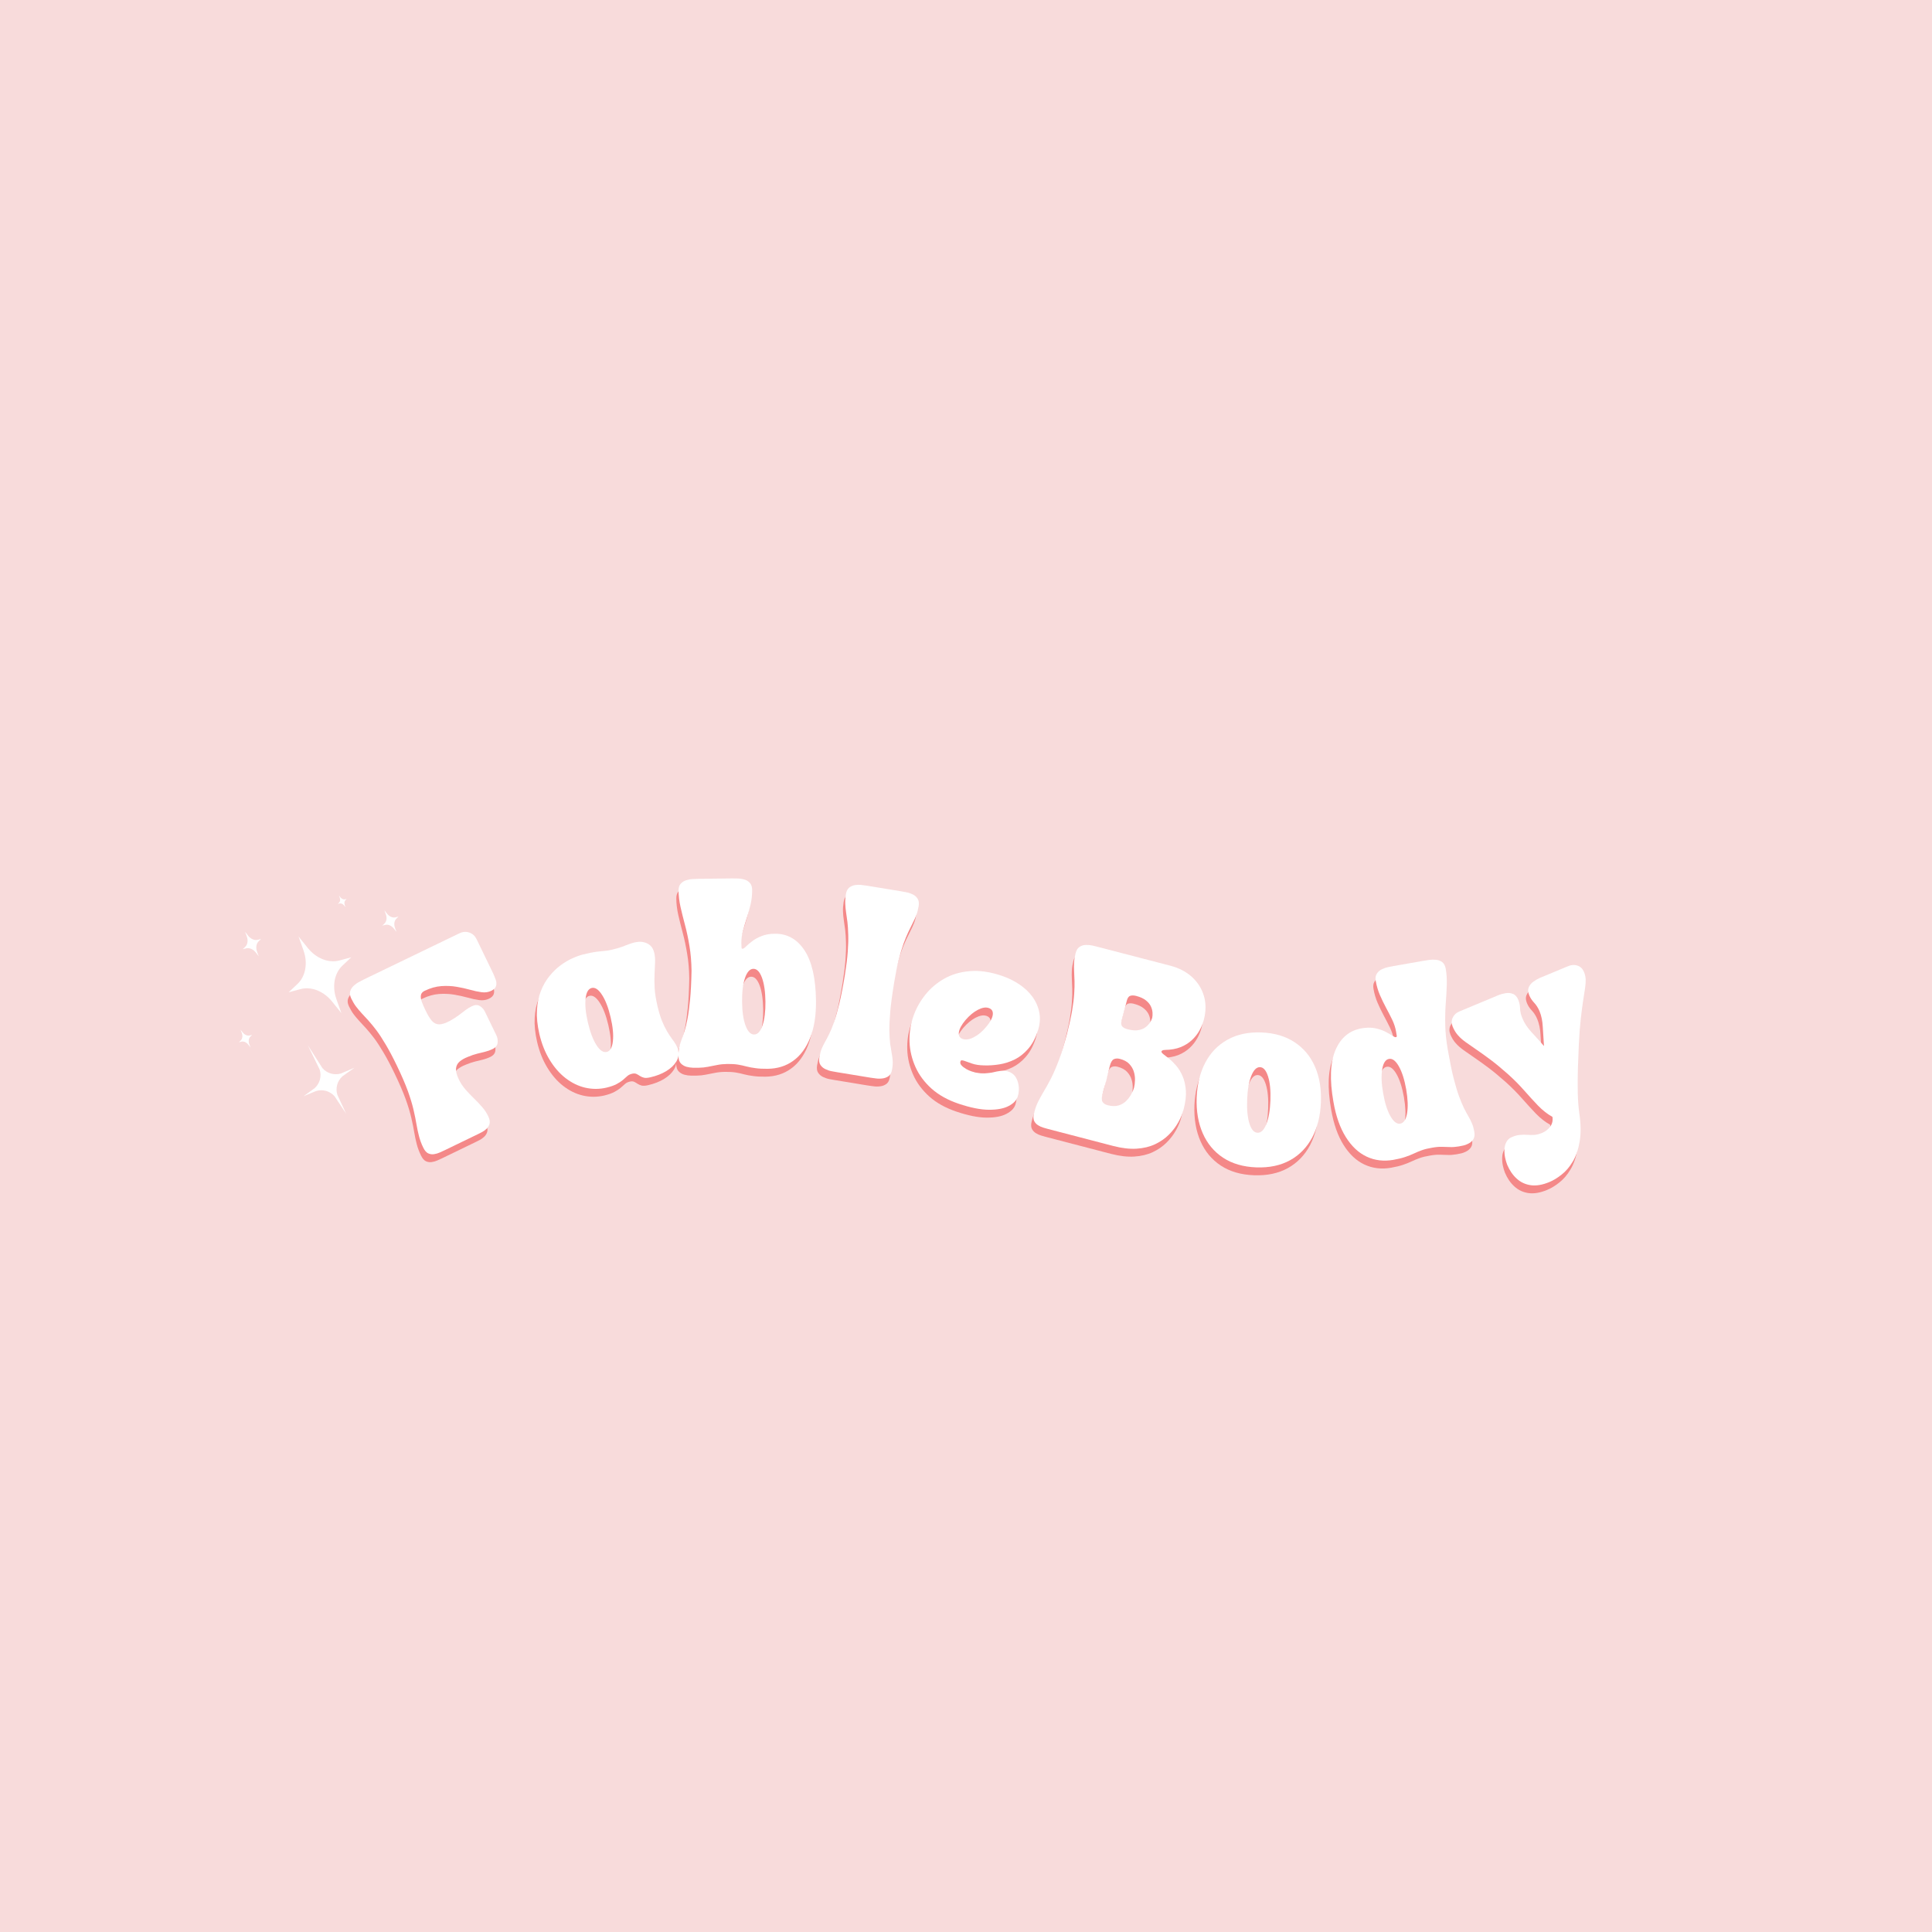 <?xml version="1.0" standalone="no"?>
<!DOCTYPE svg PUBLIC "-//W3C//DTD SVG 1.1//EN" "http://www.w3.org/Graphics/SVG/1.1/DTD/svg11.dtd">
<svg xmlns="http://www.w3.org/2000/svg" xmlns:xlink="http://www.w3.org/1999/xlink" width="375" zoomAndPan="magnify" viewBox="0 0 375 375" height="375" preserveAspectRatio="xMidYMid meet" version="1.2"><defs><clipPath id="e46106bc96"><path d="M 56 181 L 69 181 L 69 197 L 56 197 Z M 56 181 "/></clipPath><clipPath id="1f10f286ad"><path d="M 37.5 186.492 L 71.539 167.461 L 91.305 202.809 L 57.266 221.844 Z M 37.5 186.492 "/></clipPath><clipPath id="2b95b0dc33"><path d="M 37.5 186.492 L 71.539 167.461 L 91.305 202.809 L 57.266 221.844 Z M 37.5 186.492 "/></clipPath><clipPath id="20ac07088a"><path d="M 74 188 L 84 188 L 84 198 L 74 198 Z M 74 188 "/></clipPath><clipPath id="d68540ffd7"><path d="M 37.5 186.492 L 71.539 167.461 L 91.305 202.809 L 57.266 221.844 Z M 37.5 186.492 "/></clipPath><clipPath id="89ee8e8518"><path d="M 37.5 186.492 L 71.539 167.461 L 91.305 202.809 L 57.266 221.844 Z M 37.5 186.492 "/></clipPath><clipPath id="1ce1809d65"><path d="M 58 202 L 69 202 L 69 217 L 58 217 Z M 58 202 "/></clipPath><clipPath id="03e59281ef"><path d="M 37.5 186.492 L 71.539 167.461 L 91.305 202.809 L 57.266 221.844 Z M 37.5 186.492 "/></clipPath><clipPath id="cb4ad16a09"><path d="M 37.5 186.492 L 71.539 167.461 L 91.305 202.809 L 57.266 221.844 Z M 37.5 186.492 "/></clipPath><clipPath id="ce3e17d7eb"><path d="M 74 176 L 78 176 L 78 181 L 74 181 Z M 74 176 "/></clipPath><clipPath id="e50d1d9850"><path d="M 37.5 186.492 L 71.539 167.461 L 91.305 202.809 L 57.266 221.844 Z M 37.5 186.492 "/></clipPath><clipPath id="ee1b8e8f15"><path d="M 37.5 186.492 L 71.539 167.461 L 91.305 202.809 L 57.266 221.844 Z M 37.5 186.492 "/></clipPath><clipPath id="f5c76cb1ae"><path d="M 46 199 L 49 199 L 49 204 L 46 204 Z M 46 199 "/></clipPath><clipPath id="08c2d211ee"><path d="M 37.5 186.492 L 71.539 167.461 L 91.305 202.809 L 57.266 221.844 Z M 37.5 186.492 "/></clipPath><clipPath id="6f4c377bfe"><path d="M 37.5 186.492 L 71.539 167.461 L 91.305 202.809 L 57.266 221.844 Z M 37.5 186.492 "/></clipPath><clipPath id="18c926fb8c"><path d="M 47 180 L 51 180 L 51 186 L 47 186 Z M 47 180 "/></clipPath><clipPath id="ee44557bed"><path d="M 37.5 186.492 L 71.539 167.461 L 91.305 202.809 L 57.266 221.844 Z M 37.5 186.492 "/></clipPath><clipPath id="a606a838da"><path d="M 37.5 186.492 L 71.539 167.461 L 91.305 202.809 L 57.266 221.844 Z M 37.5 186.492 "/></clipPath><clipPath id="8f0ee32d49"><path d="M 65 173 L 68 173 L 68 177 L 65 177 Z M 65 173 "/></clipPath><clipPath id="4eb2e1f85c"><path d="M 37.5 186.492 L 71.539 167.461 L 91.305 202.809 L 57.266 221.844 Z M 37.5 186.492 "/></clipPath><clipPath id="cac3071bb1"><path d="M 37.5 186.492 L 71.539 167.461 L 91.305 202.809 L 57.266 221.844 Z M 37.5 186.492 "/></clipPath></defs><g id="259d9d9c84"><rect x="0" width="375" y="0" height="375" style="fill:#ffffff;fill-opacity:1;stroke:none;"/><rect x="0" width="375" y="0" height="375" style="fill:#f8dbdb;fill-opacity:1;stroke:none;"/><g clip-rule="nonzero" clip-path="url(#e46106bc96)"><g clip-rule="nonzero" clip-path="url(#1f10f286ad)"><g clip-rule="nonzero" clip-path="url(#2b95b0dc33)"><path style=" stroke:none;fill-rule:nonzero;fill:#ffffff;fill-opacity:1;" d="M 68.18 185.809 L 66.453 187.441 C 64.879 188.934 64.426 191.488 65.301 193.949 L 66.258 196.637 L 64.469 194.414 C 62.832 192.379 60.418 191.426 58.32 191.988 L 56.027 192.605 L 57.754 190.973 C 59.328 189.48 59.781 186.926 58.906 184.465 L 57.949 181.777 L 59.738 184 C 61.375 186.035 63.789 186.988 65.887 186.426 Z M 68.18 185.809 "/></g></g></g><g clip-rule="nonzero" clip-path="url(#20ac07088a)"><g clip-rule="nonzero" clip-path="url(#d68540ffd7)"><g clip-rule="nonzero" clip-path="url(#89ee8e8518)"><path style=" stroke:none;fill-rule:nonzero;fill:#ffffff;fill-opacity:1;" d="M 83.762 190.664 L 82.406 191.836 C 81.172 192.906 80.688 194.609 81.184 196.168 L 81.723 197.875 L 80.551 196.523 C 79.477 195.285 77.773 194.805 76.215 195.297 L 74.508 195.836 L 75.859 194.664 C 77.098 193.594 77.578 191.891 77.086 190.328 L 76.547 188.625 L 77.719 189.977 C 78.789 191.211 80.492 191.695 82.055 191.203 Z M 83.762 190.664 "/></g></g></g><g clip-rule="nonzero" clip-path="url(#1ce1809d65)"><g clip-rule="nonzero" clip-path="url(#03e59281ef)"><g clip-rule="nonzero" clip-path="url(#cb4ad16a09)"><path style=" stroke:none;fill-rule:nonzero;fill:#ffffff;fill-opacity:1;" d="M 68.816 207.238 L 66.504 208.879 C 65.473 209.773 65.07 211.199 65.48 212.504 L 67.184 216.168 L 64.953 212.801 C 64.055 211.766 62.629 211.363 61.328 211.777 L 58.914 212.777 L 61.031 211.246 C 62.062 210.352 62.469 208.926 62.055 207.621 L 59.746 202.871 L 62.586 207.324 C 63.48 208.359 64.906 208.762 66.211 208.352 Z M 68.816 207.238 "/></g></g></g><g clip-rule="nonzero" clip-path="url(#ce3e17d7eb)"><g clip-rule="nonzero" clip-path="url(#e50d1d9850)"><g clip-rule="nonzero" clip-path="url(#ee1b8e8f15)"><path style=" stroke:none;fill-rule:nonzero;fill:#ffffff;fill-opacity:1;" d="M 77.348 177.91 L 76.91 178.344 C 76.512 178.742 76.422 179.445 76.68 180.141 L 76.961 180.898 L 76.465 180.262 C 76.012 179.676 75.359 179.383 74.812 179.516 L 74.215 179.66 L 74.652 179.227 C 75.051 178.832 75.145 178.125 74.883 177.434 L 74.602 176.676 L 75.098 177.312 C 75.555 177.895 76.203 178.188 76.75 178.055 Z M 77.348 177.91 "/></g></g></g><g clip-rule="nonzero" clip-path="url(#f5c76cb1ae)"><g clip-rule="nonzero" clip-path="url(#08c2d211ee)"><g clip-rule="nonzero" clip-path="url(#6f4c377bfe)"><path style=" stroke:none;fill-rule:nonzero;fill:#ffffff;fill-opacity:1;" d="M 48.941 200.867 L 48.582 201.223 C 48.258 201.547 48.184 202.125 48.395 202.695 L 48.625 203.312 L 48.219 202.793 C 47.848 202.312 47.316 202.074 46.867 202.184 L 46.375 202.301 L 46.734 201.945 C 47.062 201.621 47.137 201.043 46.922 200.477 L 46.691 199.855 L 47.098 200.379 C 47.473 200.855 48.004 201.094 48.453 200.988 Z M 48.941 200.867 "/></g></g></g><g clip-rule="nonzero" clip-path="url(#18c926fb8c)"><g clip-rule="nonzero" clip-path="url(#ee44557bed)"><g clip-rule="nonzero" clip-path="url(#a606a838da)"><path style=" stroke:none;fill-rule:nonzero;fill:#ffffff;fill-opacity:1;" d="M 50.664 182.258 L 50.172 182.746 C 49.723 183.195 49.621 183.992 49.91 184.773 L 50.23 185.629 L 49.672 184.906 C 49.156 184.25 48.426 183.922 47.809 184.07 L 47.133 184.234 L 47.625 183.746 C 48.078 183.297 48.18 182.5 47.887 181.719 L 47.566 180.863 L 48.129 181.582 C 48.641 182.242 49.375 182.57 49.992 182.422 Z M 50.664 182.258 "/></g></g></g><g clip-rule="nonzero" clip-path="url(#8f0ee32d49)"><g clip-rule="nonzero" clip-path="url(#4eb2e1f85c)"><g clip-rule="nonzero" clip-path="url(#cac3071bb1)"><path style=" stroke:none;fill-rule:nonzero;fill:#ffffff;fill-opacity:1;" d="M 67.293 174.48 L 67.055 174.719 C 66.836 174.938 66.785 175.324 66.926 175.707 L 67.082 176.121 L 66.809 175.77 C 66.559 175.449 66.203 175.289 65.902 175.363 L 65.574 175.441 L 65.816 175.203 C 66.035 174.988 66.086 174.602 65.941 174.219 L 65.785 173.805 L 66.059 174.152 C 66.309 174.473 66.664 174.633 66.965 174.562 Z M 67.293 174.48 "/></g></g></g><g style="fill:#f48888;fill-opacity:1;"><g transform="translate(82.227, 226.542)"><path style="stroke:none" d="M -5.641 -18.188 C -6.41 -19.781 -7.125 -21.129 -7.781 -22.234 C -8.438 -23.348 -9.039 -24.273 -9.594 -25.016 C -10.156 -25.754 -10.672 -26.383 -11.141 -26.906 C -11.617 -27.438 -12.055 -27.91 -12.453 -28.328 C -12.848 -28.754 -13.211 -29.188 -13.547 -29.625 C -13.879 -30.062 -14.191 -30.582 -14.484 -31.188 C -14.742 -31.727 -14.812 -32.207 -14.688 -32.625 C -14.562 -33.039 -14.328 -33.398 -13.984 -33.703 C -13.648 -34.004 -13.297 -34.25 -12.922 -34.438 C -12.547 -34.633 -12.238 -34.797 -12 -34.922 L 6.5 -43.859 C 7.164 -44.172 7.812 -44.219 8.438 -44 C 9.062 -43.789 9.535 -43.348 9.859 -42.672 L 13.031 -36.125 C 13.219 -35.719 13.391 -35.297 13.547 -34.859 C 13.703 -34.422 13.727 -34.016 13.625 -33.641 C 13.52 -33.266 13.203 -32.945 12.672 -32.688 C 12.129 -32.426 11.508 -32.336 10.812 -32.422 C 10.113 -32.516 9.359 -32.676 8.547 -32.906 C 7.734 -33.133 6.859 -33.328 5.922 -33.484 C 4.992 -33.641 4.016 -33.68 2.984 -33.609 C 1.953 -33.535 0.879 -33.234 -0.234 -32.703 C -0.672 -32.492 -0.914 -32.207 -0.969 -31.844 C -1.031 -31.488 -0.973 -31.062 -0.797 -30.562 C -0.617 -30.07 -0.375 -29.508 -0.062 -28.875 C 0.332 -28.039 0.727 -27.383 1.125 -26.906 C 1.531 -26.438 2.008 -26.195 2.562 -26.188 C 3.113 -26.176 3.832 -26.41 4.719 -26.891 C 5.375 -27.266 5.926 -27.617 6.375 -27.953 C 6.832 -28.297 7.25 -28.613 7.625 -28.906 C 8.008 -29.207 8.441 -29.473 8.922 -29.703 C 9.523 -29.992 10.047 -30.004 10.484 -29.734 C 10.922 -29.461 11.242 -29.102 11.453 -28.656 L 13.688 -24.047 C 13.895 -23.617 13.973 -23.141 13.922 -22.609 C 13.867 -22.086 13.539 -21.68 12.938 -21.391 C 12.457 -21.16 11.984 -20.988 11.516 -20.875 C 11.047 -20.758 10.535 -20.633 9.984 -20.5 C 9.43 -20.363 8.805 -20.148 8.109 -19.859 C 7.453 -19.598 6.922 -19.289 6.516 -18.938 C 6.117 -18.582 5.895 -18.133 5.844 -17.594 C 5.801 -17.051 5.977 -16.363 6.375 -15.531 C 6.727 -14.801 7.16 -14.141 7.672 -13.547 C 8.191 -12.961 8.727 -12.398 9.281 -11.859 C 9.844 -11.316 10.375 -10.758 10.875 -10.188 C 11.375 -9.625 11.781 -9.016 12.094 -8.359 C 12.363 -7.797 12.453 -7.316 12.359 -6.922 C 12.266 -6.535 12.07 -6.203 11.781 -5.922 C 11.5 -5.648 11.188 -5.426 10.844 -5.25 C 10.508 -5.082 10.219 -4.938 9.969 -4.812 L 3.578 -1.719 C 3.328 -1.602 3.031 -1.469 2.688 -1.312 C 2.344 -1.156 1.969 -1.047 1.562 -0.984 C 1.164 -0.93 0.785 -0.988 0.422 -1.156 C 0.066 -1.332 -0.242 -1.703 -0.516 -2.266 C -0.891 -3.035 -1.164 -3.781 -1.344 -4.5 C -1.531 -5.219 -1.691 -5.977 -1.828 -6.781 C -1.961 -7.594 -2.148 -8.52 -2.391 -9.562 C -2.629 -10.613 -3 -11.836 -3.5 -13.234 C -4.008 -14.629 -4.723 -16.281 -5.641 -18.188 Z M -5.641 -18.188 "/></g></g><g style="fill:#f48888;fill-opacity:1;"><g transform="translate(106.534, 214.771)"><path style="stroke:none" d="M -2.281 -12.531 C -2.676 -14.25 -2.832 -15.805 -2.75 -17.203 C -2.676 -18.598 -2.414 -19.844 -1.969 -20.938 C -1.531 -22.039 -0.977 -22.992 -0.312 -23.797 C 0.344 -24.609 1.055 -25.301 1.828 -25.875 C 2.609 -26.445 3.375 -26.898 4.125 -27.234 C 4.883 -27.578 5.562 -27.82 6.156 -27.969 C 7.227 -28.238 8.086 -28.414 8.734 -28.5 C 9.391 -28.582 9.938 -28.641 10.375 -28.672 C 10.812 -28.703 11.238 -28.77 11.656 -28.875 C 12.52 -29.07 13.207 -29.266 13.719 -29.453 C 14.227 -29.648 14.664 -29.816 15.031 -29.953 C 15.406 -30.098 15.785 -30.219 16.172 -30.312 C 16.43 -30.375 16.742 -30.414 17.109 -30.438 C 17.484 -30.457 17.863 -30.406 18.25 -30.281 C 18.645 -30.164 19 -29.957 19.312 -29.656 C 19.633 -29.352 19.867 -28.898 20.016 -28.297 C 20.148 -27.723 20.203 -27.098 20.172 -26.422 C 20.148 -25.754 20.117 -25.016 20.078 -24.203 C 20.035 -23.391 20.039 -22.469 20.094 -21.438 C 20.156 -20.406 20.344 -19.227 20.656 -17.906 C 20.926 -16.77 21.219 -15.816 21.531 -15.047 C 21.852 -14.273 22.176 -13.613 22.5 -13.062 C 22.82 -12.52 23.129 -12.051 23.422 -11.656 C 23.723 -11.27 23.977 -10.895 24.188 -10.531 C 24.406 -10.164 24.566 -9.758 24.672 -9.312 C 24.836 -8.582 24.707 -7.867 24.281 -7.172 C 23.852 -6.473 23.203 -5.859 22.328 -5.328 C 21.461 -4.805 20.441 -4.41 19.266 -4.141 C 18.742 -4.016 18.328 -3.988 18.016 -4.062 C 17.711 -4.145 17.445 -4.258 17.219 -4.406 C 17 -4.562 16.773 -4.691 16.547 -4.797 C 16.316 -4.898 16.035 -4.91 15.703 -4.828 C 15.336 -4.742 15.031 -4.594 14.781 -4.375 C 14.539 -4.156 14.266 -3.91 13.953 -3.641 C 13.648 -3.379 13.25 -3.113 12.75 -2.844 C 12.25 -2.57 11.57 -2.332 10.719 -2.125 C 9.344 -1.812 7.973 -1.812 6.609 -2.125 C 5.254 -2.445 3.984 -3.066 2.797 -3.984 C 1.617 -4.898 0.594 -6.078 -0.281 -7.516 C -1.164 -8.953 -1.832 -10.625 -2.281 -12.531 Z M 7.891 -21.484 C 7.223 -21.328 6.82 -20.633 6.688 -19.406 C 6.551 -18.176 6.703 -16.625 7.141 -14.75 C 7.578 -12.895 8.129 -11.441 8.797 -10.391 C 9.461 -9.348 10.129 -8.906 10.797 -9.062 C 11.453 -9.207 11.848 -9.898 11.984 -11.141 C 12.129 -12.379 11.984 -13.926 11.547 -15.781 C 11.109 -17.656 10.551 -19.109 9.875 -20.141 C 9.207 -21.18 8.547 -21.629 7.891 -21.484 Z M 7.891 -21.484 "/></g></g><g style="fill:#f48888;fill-opacity:1;"><g transform="translate(131.037, 208.827)"><path style="stroke:none" d="M 0.219 -2.266 C 0.207 -2.941 0.254 -3.516 0.359 -3.984 C 0.461 -4.461 0.602 -4.941 0.781 -5.422 C 0.969 -5.91 1.164 -6.473 1.375 -7.109 C 1.582 -7.754 1.781 -8.57 1.969 -9.562 C 2.156 -10.551 2.32 -11.797 2.469 -13.297 C 2.613 -14.805 2.707 -16.66 2.75 -18.859 C 2.727 -20.609 2.594 -22.219 2.344 -23.688 C 2.102 -25.156 1.816 -26.508 1.484 -27.75 C 1.148 -29 0.859 -30.172 0.609 -31.266 C 0.367 -32.359 0.242 -33.406 0.234 -34.406 C 0.223 -35.008 0.363 -35.469 0.656 -35.781 C 0.957 -36.102 1.32 -36.328 1.75 -36.453 C 2.176 -36.586 2.602 -36.66 3.031 -36.672 C 3.457 -36.691 3.805 -36.707 4.078 -36.719 L 10.625 -36.797 C 10.895 -36.797 11.238 -36.789 11.656 -36.781 C 12.082 -36.781 12.516 -36.719 12.953 -36.594 C 13.391 -36.477 13.754 -36.266 14.047 -35.953 C 14.348 -35.641 14.504 -35.18 14.516 -34.578 C 14.523 -33.629 14.426 -32.695 14.219 -31.781 C 14.008 -30.863 13.758 -29.973 13.469 -29.109 C 13.188 -28.242 12.938 -27.398 12.719 -26.578 C 12.508 -25.766 12.41 -24.973 12.422 -24.203 C 12.43 -23.766 12.441 -23.477 12.453 -23.344 C 12.461 -23.207 12.535 -23.141 12.672 -23.141 C 12.805 -23.141 13.02 -23.285 13.312 -23.578 C 13.602 -23.867 13.992 -24.203 14.484 -24.578 C 14.973 -24.961 15.582 -25.301 16.312 -25.594 C 17.039 -25.895 17.895 -26.051 18.875 -26.062 C 21.301 -26.094 23.234 -25.02 24.672 -22.844 C 26.109 -20.676 26.852 -17.41 26.906 -13.047 C 26.938 -10.234 26.562 -7.844 25.781 -5.875 C 25.008 -3.914 23.914 -2.426 22.5 -1.406 C 21.094 -0.383 19.438 0.133 17.531 0.156 C 16.602 0.164 15.816 0.125 15.172 0.031 C 14.523 -0.051 13.938 -0.16 13.406 -0.297 C 12.883 -0.441 12.336 -0.562 11.766 -0.656 C 11.191 -0.75 10.504 -0.789 9.703 -0.781 C 8.973 -0.77 8.305 -0.703 7.703 -0.578 C 7.098 -0.461 6.508 -0.348 5.938 -0.234 C 5.375 -0.117 4.77 -0.055 4.125 -0.047 C 3.852 -0.047 3.504 -0.047 3.078 -0.047 C 2.648 -0.055 2.219 -0.117 1.781 -0.234 C 1.352 -0.359 0.988 -0.57 0.688 -0.875 C 0.383 -1.188 0.227 -1.648 0.219 -2.266 Z M 12.562 -12.828 C 12.582 -10.93 12.805 -9.398 13.234 -8.234 C 13.672 -7.066 14.227 -6.488 14.906 -6.5 C 15.594 -6.508 16.133 -7.102 16.531 -8.281 C 16.926 -9.457 17.113 -10.992 17.094 -12.891 C 17.07 -14.805 16.848 -16.348 16.422 -17.516 C 15.992 -18.68 15.438 -19.258 14.75 -19.25 C 14.07 -19.238 13.531 -18.645 13.125 -17.469 C 12.727 -16.289 12.539 -14.742 12.562 -12.828 Z M 12.562 -12.828 "/></g></g><g style="fill:#f48888;fill-opacity:1;"><g transform="translate(157.984, 208.989)"><path style="stroke:none" d="M 0.609 -2.188 C 0.723 -2.852 0.867 -3.41 1.047 -3.859 C 1.234 -4.316 1.453 -4.766 1.703 -5.203 C 1.961 -5.648 2.238 -6.176 2.531 -6.781 C 2.832 -7.383 3.145 -8.156 3.469 -9.094 C 3.801 -10.039 4.145 -11.25 4.5 -12.719 C 4.852 -14.188 5.207 -16.004 5.562 -18.172 C 5.844 -19.922 6.031 -21.438 6.125 -22.719 C 6.219 -24 6.25 -25.109 6.219 -26.047 C 6.195 -26.992 6.145 -27.812 6.062 -28.5 C 5.977 -29.188 5.891 -29.816 5.797 -30.391 C 5.711 -30.973 5.66 -31.535 5.641 -32.078 C 5.617 -32.629 5.66 -33.234 5.766 -33.891 C 5.859 -34.492 6.078 -34.926 6.422 -35.188 C 6.766 -35.457 7.16 -35.617 7.609 -35.672 C 8.055 -35.734 8.488 -35.734 8.906 -35.672 C 9.332 -35.617 9.68 -35.57 9.953 -35.531 L 16.422 -34.469 C 16.691 -34.426 17.035 -34.363 17.453 -34.281 C 17.879 -34.207 18.297 -34.07 18.703 -33.875 C 19.109 -33.688 19.43 -33.41 19.672 -33.047 C 19.91 -32.691 19.984 -32.211 19.891 -31.609 C 19.785 -30.953 19.633 -30.363 19.438 -29.844 C 19.238 -29.332 19.004 -28.816 18.734 -28.297 C 18.473 -27.785 18.191 -27.211 17.891 -26.578 C 17.586 -25.941 17.273 -25.18 16.953 -24.297 C 16.641 -23.422 16.32 -22.359 16 -21.109 C 15.688 -19.859 15.391 -18.359 15.109 -16.609 C 14.754 -14.441 14.508 -12.609 14.375 -11.109 C 14.25 -9.609 14.191 -8.352 14.203 -7.344 C 14.223 -6.344 14.273 -5.516 14.359 -4.859 C 14.453 -4.203 14.547 -3.617 14.641 -3.109 C 14.742 -2.609 14.812 -2.113 14.844 -1.625 C 14.883 -1.145 14.848 -0.57 14.734 0.094 C 14.641 0.695 14.422 1.129 14.078 1.391 C 13.734 1.648 13.336 1.805 12.891 1.859 C 12.441 1.922 12.004 1.922 11.578 1.859 C 11.16 1.805 10.816 1.758 10.547 1.719 L 4.078 0.656 C 3.805 0.613 3.457 0.551 3.031 0.469 C 2.613 0.395 2.203 0.258 1.797 0.062 C 1.391 -0.125 1.066 -0.395 0.828 -0.75 C 0.586 -1.102 0.516 -1.582 0.609 -2.188 Z M 0.609 -2.188 "/></g></g><g style="fill:#f48888;fill-opacity:1;"><g transform="translate(172.131, 210.823)"><path style="stroke:none" d="M 4.656 -11.859 C 5.164 -13.391 5.93 -14.805 6.953 -16.109 C 7.973 -17.41 9.211 -18.477 10.672 -19.312 C 12.141 -20.156 13.812 -20.648 15.688 -20.797 C 17.562 -20.953 19.613 -20.656 21.844 -19.906 C 23.094 -19.488 24.234 -18.93 25.266 -18.234 C 26.305 -17.547 27.164 -16.734 27.844 -15.797 C 28.52 -14.859 28.961 -13.828 29.172 -12.703 C 29.379 -11.578 29.27 -10.379 28.844 -9.109 C 28.375 -7.711 27.75 -6.57 26.969 -5.688 C 26.195 -4.801 25.336 -4.125 24.391 -3.656 C 23.441 -3.188 22.453 -2.867 21.422 -2.703 C 20.398 -2.535 19.398 -2.469 18.422 -2.5 C 17.492 -2.52 16.719 -2.641 16.094 -2.859 C 15.469 -3.086 14.969 -3.266 14.594 -3.391 C 14.383 -3.461 14.219 -3.492 14.094 -3.484 C 13.977 -3.484 13.898 -3.414 13.859 -3.281 C 13.766 -3.008 13.832 -2.75 14.062 -2.5 C 14.289 -2.25 14.586 -2.02 14.953 -1.812 C 15.328 -1.602 15.672 -1.445 15.984 -1.344 C 16.848 -1.051 17.613 -0.91 18.281 -0.922 C 18.957 -0.941 19.566 -1.016 20.109 -1.141 C 20.648 -1.273 21.164 -1.375 21.656 -1.438 C 22.156 -1.508 22.648 -1.469 23.141 -1.312 C 23.691 -1.125 24.117 -0.832 24.422 -0.438 C 24.723 -0.039 24.93 0.406 25.047 0.906 C 25.172 1.406 25.219 1.891 25.188 2.359 C 25.156 2.828 25.078 3.238 24.953 3.594 C 24.711 4.312 24.125 4.91 23.188 5.391 C 22.258 5.879 20.984 6.117 19.359 6.109 C 17.742 6.098 15.789 5.707 13.5 4.938 C 11.375 4.219 9.617 3.238 8.234 2 C 6.859 0.758 5.82 -0.633 5.125 -2.188 C 4.426 -3.75 4.039 -5.363 3.969 -7.031 C 3.906 -8.707 4.133 -10.316 4.656 -11.859 Z M 14.828 -11.297 C 14.078 -10.398 13.648 -9.613 13.547 -8.938 C 13.453 -8.27 13.703 -7.832 14.297 -7.625 C 14.91 -7.426 15.629 -7.539 16.453 -7.969 C 17.285 -8.395 18.078 -9.055 18.828 -9.953 C 19.598 -10.859 20.031 -11.645 20.125 -12.312 C 20.219 -12.988 19.957 -13.43 19.344 -13.641 C 18.758 -13.836 18.051 -13.719 17.219 -13.281 C 16.395 -12.852 15.598 -12.191 14.828 -11.297 Z M 14.828 -11.297 "/></g></g><g style="fill:#ffffff;fill-opacity:1;"><g transform="translate(82.667, 225.012)"><path style="stroke:none" d="M -5.641 -18.188 C -6.41 -19.781 -7.125 -21.129 -7.781 -22.234 C -8.438 -23.348 -9.039 -24.273 -9.594 -25.016 C -10.156 -25.754 -10.672 -26.383 -11.141 -26.906 C -11.617 -27.438 -12.055 -27.91 -12.453 -28.328 C -12.848 -28.754 -13.211 -29.188 -13.547 -29.625 C -13.879 -30.062 -14.191 -30.582 -14.484 -31.188 C -14.742 -31.727 -14.812 -32.207 -14.688 -32.625 C -14.562 -33.039 -14.328 -33.398 -13.984 -33.703 C -13.648 -34.004 -13.297 -34.25 -12.922 -34.438 C -12.547 -34.633 -12.238 -34.797 -12 -34.922 L 6.5 -43.859 C 7.164 -44.172 7.812 -44.219 8.438 -44 C 9.062 -43.789 9.535 -43.348 9.859 -42.672 L 13.031 -36.125 C 13.219 -35.719 13.391 -35.297 13.547 -34.859 C 13.703 -34.422 13.727 -34.016 13.625 -33.641 C 13.52 -33.266 13.203 -32.945 12.672 -32.688 C 12.129 -32.426 11.508 -32.336 10.812 -32.422 C 10.113 -32.516 9.359 -32.676 8.547 -32.906 C 7.734 -33.133 6.859 -33.328 5.922 -33.484 C 4.992 -33.641 4.016 -33.68 2.984 -33.609 C 1.953 -33.535 0.879 -33.234 -0.234 -32.703 C -0.672 -32.492 -0.914 -32.207 -0.969 -31.844 C -1.031 -31.488 -0.973 -31.062 -0.797 -30.562 C -0.617 -30.07 -0.375 -29.508 -0.062 -28.875 C 0.332 -28.039 0.727 -27.383 1.125 -26.906 C 1.531 -26.438 2.008 -26.195 2.562 -26.188 C 3.113 -26.176 3.832 -26.41 4.719 -26.891 C 5.375 -27.266 5.926 -27.617 6.375 -27.953 C 6.832 -28.297 7.25 -28.613 7.625 -28.906 C 8.008 -29.207 8.441 -29.473 8.922 -29.703 C 9.523 -29.992 10.047 -30.004 10.484 -29.734 C 10.922 -29.461 11.242 -29.102 11.453 -28.656 L 13.688 -24.047 C 13.895 -23.617 13.973 -23.141 13.922 -22.609 C 13.867 -22.086 13.539 -21.68 12.938 -21.391 C 12.457 -21.16 11.984 -20.988 11.516 -20.875 C 11.047 -20.758 10.535 -20.633 9.984 -20.5 C 9.43 -20.363 8.805 -20.148 8.109 -19.859 C 7.453 -19.598 6.922 -19.289 6.516 -18.938 C 6.117 -18.582 5.895 -18.133 5.844 -17.594 C 5.801 -17.051 5.977 -16.363 6.375 -15.531 C 6.727 -14.801 7.16 -14.141 7.672 -13.547 C 8.191 -12.961 8.727 -12.398 9.281 -11.859 C 9.844 -11.316 10.375 -10.758 10.875 -10.188 C 11.375 -9.625 11.781 -9.016 12.094 -8.359 C 12.363 -7.797 12.453 -7.316 12.359 -6.922 C 12.266 -6.535 12.07 -6.203 11.781 -5.922 C 11.5 -5.648 11.188 -5.426 10.844 -5.25 C 10.508 -5.082 10.219 -4.938 9.969 -4.812 L 3.578 -1.719 C 3.328 -1.602 3.031 -1.469 2.688 -1.312 C 2.344 -1.156 1.969 -1.047 1.562 -0.984 C 1.164 -0.93 0.785 -0.988 0.422 -1.156 C 0.066 -1.332 -0.242 -1.703 -0.516 -2.266 C -0.891 -3.035 -1.164 -3.781 -1.344 -4.5 C -1.531 -5.219 -1.691 -5.977 -1.828 -6.781 C -1.961 -7.594 -2.148 -8.52 -2.391 -9.562 C -2.629 -10.613 -3 -11.836 -3.5 -13.234 C -4.008 -14.629 -4.723 -16.281 -5.641 -18.188 Z M -5.641 -18.188 "/></g></g><g style="fill:#ffffff;fill-opacity:1;"><g transform="translate(106.974, 213.242)"><path style="stroke:none" d="M -2.281 -12.531 C -2.676 -14.25 -2.832 -15.805 -2.75 -17.203 C -2.676 -18.598 -2.414 -19.844 -1.969 -20.938 C -1.531 -22.039 -0.977 -22.992 -0.312 -23.797 C 0.344 -24.609 1.055 -25.301 1.828 -25.875 C 2.609 -26.445 3.375 -26.898 4.125 -27.234 C 4.883 -27.578 5.562 -27.82 6.156 -27.969 C 7.227 -28.238 8.086 -28.414 8.734 -28.5 C 9.391 -28.582 9.938 -28.641 10.375 -28.672 C 10.812 -28.703 11.238 -28.77 11.656 -28.875 C 12.52 -29.07 13.207 -29.266 13.719 -29.453 C 14.227 -29.648 14.664 -29.816 15.031 -29.953 C 15.406 -30.098 15.785 -30.219 16.172 -30.312 C 16.43 -30.375 16.742 -30.414 17.109 -30.438 C 17.484 -30.457 17.863 -30.406 18.25 -30.281 C 18.645 -30.164 19 -29.957 19.312 -29.656 C 19.633 -29.352 19.867 -28.898 20.016 -28.297 C 20.148 -27.723 20.203 -27.098 20.172 -26.422 C 20.148 -25.754 20.117 -25.016 20.078 -24.203 C 20.035 -23.391 20.039 -22.469 20.094 -21.438 C 20.156 -20.406 20.344 -19.227 20.656 -17.906 C 20.926 -16.77 21.219 -15.816 21.531 -15.047 C 21.852 -14.273 22.176 -13.613 22.5 -13.062 C 22.82 -12.52 23.129 -12.051 23.422 -11.656 C 23.723 -11.27 23.977 -10.895 24.188 -10.531 C 24.406 -10.164 24.566 -9.758 24.672 -9.312 C 24.836 -8.582 24.707 -7.867 24.281 -7.172 C 23.852 -6.473 23.203 -5.859 22.328 -5.328 C 21.461 -4.805 20.441 -4.41 19.266 -4.141 C 18.742 -4.016 18.328 -3.988 18.016 -4.062 C 17.711 -4.145 17.445 -4.258 17.219 -4.406 C 17 -4.562 16.773 -4.691 16.547 -4.797 C 16.316 -4.898 16.035 -4.91 15.703 -4.828 C 15.336 -4.742 15.031 -4.594 14.781 -4.375 C 14.539 -4.156 14.266 -3.91 13.953 -3.641 C 13.648 -3.379 13.25 -3.113 12.75 -2.844 C 12.25 -2.57 11.57 -2.332 10.719 -2.125 C 9.344 -1.812 7.973 -1.812 6.609 -2.125 C 5.254 -2.445 3.984 -3.066 2.797 -3.984 C 1.617 -4.898 0.594 -6.078 -0.281 -7.516 C -1.164 -8.953 -1.832 -10.625 -2.281 -12.531 Z M 7.891 -21.484 C 7.223 -21.328 6.82 -20.633 6.688 -19.406 C 6.551 -18.176 6.703 -16.625 7.141 -14.75 C 7.578 -12.895 8.129 -11.441 8.797 -10.391 C 9.461 -9.348 10.129 -8.906 10.797 -9.062 C 11.453 -9.207 11.848 -9.898 11.984 -11.141 C 12.129 -12.379 11.984 -13.926 11.547 -15.781 C 11.109 -17.656 10.551 -19.109 9.875 -20.141 C 9.207 -21.18 8.547 -21.629 7.891 -21.484 Z M 7.891 -21.484 "/></g></g><g style="fill:#ffffff;fill-opacity:1;"><g transform="translate(131.477, 207.297)"><path style="stroke:none" d="M 0.219 -2.266 C 0.207 -2.941 0.254 -3.516 0.359 -3.984 C 0.461 -4.461 0.602 -4.941 0.781 -5.422 C 0.969 -5.91 1.164 -6.473 1.375 -7.109 C 1.582 -7.754 1.781 -8.57 1.969 -9.562 C 2.156 -10.551 2.32 -11.797 2.469 -13.297 C 2.613 -14.805 2.707 -16.66 2.75 -18.859 C 2.727 -20.609 2.594 -22.219 2.344 -23.688 C 2.102 -25.156 1.816 -26.508 1.484 -27.75 C 1.148 -29 0.859 -30.172 0.609 -31.266 C 0.367 -32.359 0.242 -33.406 0.234 -34.406 C 0.223 -35.008 0.363 -35.469 0.656 -35.781 C 0.957 -36.102 1.32 -36.328 1.75 -36.453 C 2.176 -36.586 2.602 -36.66 3.031 -36.672 C 3.457 -36.691 3.805 -36.707 4.078 -36.719 L 10.625 -36.797 C 10.895 -36.797 11.238 -36.789 11.656 -36.781 C 12.082 -36.781 12.516 -36.719 12.953 -36.594 C 13.391 -36.477 13.754 -36.266 14.047 -35.953 C 14.348 -35.641 14.504 -35.18 14.516 -34.578 C 14.523 -33.629 14.426 -32.695 14.219 -31.781 C 14.008 -30.863 13.758 -29.973 13.469 -29.109 C 13.188 -28.242 12.938 -27.398 12.719 -26.578 C 12.508 -25.766 12.41 -24.973 12.422 -24.203 C 12.43 -23.766 12.441 -23.477 12.453 -23.344 C 12.461 -23.207 12.535 -23.141 12.672 -23.141 C 12.805 -23.141 13.02 -23.285 13.312 -23.578 C 13.602 -23.867 13.992 -24.203 14.484 -24.578 C 14.973 -24.961 15.582 -25.301 16.312 -25.594 C 17.039 -25.895 17.895 -26.051 18.875 -26.062 C 21.301 -26.094 23.234 -25.02 24.672 -22.844 C 26.109 -20.676 26.852 -17.41 26.906 -13.047 C 26.938 -10.234 26.562 -7.844 25.781 -5.875 C 25.008 -3.914 23.914 -2.426 22.5 -1.406 C 21.094 -0.383 19.438 0.133 17.531 0.156 C 16.602 0.164 15.816 0.125 15.172 0.031 C 14.523 -0.051 13.938 -0.16 13.406 -0.297 C 12.883 -0.441 12.336 -0.562 11.766 -0.656 C 11.191 -0.75 10.504 -0.789 9.703 -0.781 C 8.973 -0.77 8.305 -0.703 7.703 -0.578 C 7.098 -0.461 6.508 -0.348 5.938 -0.234 C 5.375 -0.117 4.77 -0.055 4.125 -0.047 C 3.852 -0.047 3.504 -0.047 3.078 -0.047 C 2.648 -0.055 2.219 -0.117 1.781 -0.234 C 1.352 -0.359 0.988 -0.57 0.688 -0.875 C 0.383 -1.188 0.227 -1.648 0.219 -2.266 Z M 12.562 -12.828 C 12.582 -10.93 12.805 -9.398 13.234 -8.234 C 13.672 -7.066 14.227 -6.488 14.906 -6.5 C 15.594 -6.508 16.133 -7.102 16.531 -8.281 C 16.926 -9.457 17.113 -10.992 17.094 -12.891 C 17.07 -14.805 16.848 -16.348 16.422 -17.516 C 15.992 -18.68 15.438 -19.258 14.75 -19.25 C 14.07 -19.238 13.531 -18.645 13.125 -17.469 C 12.727 -16.289 12.539 -14.742 12.562 -12.828 Z M 12.562 -12.828 "/></g></g><g style="fill:#ffffff;fill-opacity:1;"><g transform="translate(158.423, 207.46)"><path style="stroke:none" d="M 0.609 -2.188 C 0.723 -2.852 0.867 -3.41 1.047 -3.859 C 1.234 -4.316 1.453 -4.766 1.703 -5.203 C 1.961 -5.648 2.238 -6.176 2.531 -6.781 C 2.832 -7.383 3.145 -8.156 3.469 -9.094 C 3.801 -10.039 4.145 -11.25 4.5 -12.719 C 4.852 -14.188 5.207 -16.004 5.562 -18.172 C 5.844 -19.922 6.031 -21.438 6.125 -22.719 C 6.219 -24 6.25 -25.109 6.219 -26.047 C 6.195 -26.992 6.145 -27.812 6.062 -28.5 C 5.977 -29.188 5.891 -29.816 5.797 -30.391 C 5.711 -30.973 5.66 -31.535 5.641 -32.078 C 5.617 -32.629 5.66 -33.234 5.766 -33.891 C 5.859 -34.492 6.078 -34.926 6.422 -35.188 C 6.766 -35.457 7.16 -35.617 7.609 -35.672 C 8.055 -35.734 8.488 -35.734 8.906 -35.672 C 9.332 -35.617 9.68 -35.57 9.953 -35.531 L 16.422 -34.469 C 16.691 -34.426 17.035 -34.363 17.453 -34.281 C 17.879 -34.207 18.297 -34.07 18.703 -33.875 C 19.109 -33.688 19.43 -33.41 19.672 -33.047 C 19.91 -32.691 19.984 -32.211 19.891 -31.609 C 19.785 -30.953 19.633 -30.363 19.438 -29.844 C 19.238 -29.332 19.004 -28.816 18.734 -28.297 C 18.473 -27.785 18.191 -27.211 17.891 -26.578 C 17.586 -25.941 17.273 -25.18 16.953 -24.297 C 16.641 -23.422 16.32 -22.359 16 -21.109 C 15.688 -19.859 15.391 -18.359 15.109 -16.609 C 14.754 -14.441 14.508 -12.609 14.375 -11.109 C 14.25 -9.609 14.191 -8.352 14.203 -7.344 C 14.223 -6.344 14.273 -5.516 14.359 -4.859 C 14.453 -4.203 14.547 -3.617 14.641 -3.109 C 14.742 -2.609 14.812 -2.113 14.844 -1.625 C 14.883 -1.145 14.848 -0.57 14.734 0.094 C 14.641 0.695 14.422 1.129 14.078 1.391 C 13.734 1.648 13.336 1.805 12.891 1.859 C 12.441 1.922 12.004 1.922 11.578 1.859 C 11.16 1.805 10.816 1.758 10.547 1.719 L 4.078 0.656 C 3.805 0.613 3.457 0.551 3.031 0.469 C 2.613 0.395 2.203 0.258 1.797 0.062 C 1.391 -0.125 1.066 -0.395 0.828 -0.75 C 0.586 -1.102 0.516 -1.582 0.609 -2.188 Z M 0.609 -2.188 "/></g></g><g style="fill:#ffffff;fill-opacity:1;"><g transform="translate(172.57, 209.294)"><path style="stroke:none" d="M 4.656 -11.859 C 5.164 -13.391 5.93 -14.805 6.953 -16.109 C 7.973 -17.41 9.211 -18.477 10.672 -19.312 C 12.141 -20.156 13.812 -20.648 15.688 -20.797 C 17.562 -20.953 19.613 -20.656 21.844 -19.906 C 23.094 -19.488 24.234 -18.93 25.266 -18.234 C 26.305 -17.547 27.164 -16.734 27.844 -15.797 C 28.52 -14.859 28.961 -13.828 29.172 -12.703 C 29.379 -11.578 29.27 -10.379 28.844 -9.109 C 28.375 -7.711 27.75 -6.57 26.969 -5.688 C 26.195 -4.801 25.336 -4.125 24.391 -3.656 C 23.441 -3.188 22.453 -2.867 21.422 -2.703 C 20.398 -2.535 19.398 -2.469 18.422 -2.5 C 17.492 -2.52 16.719 -2.641 16.094 -2.859 C 15.469 -3.086 14.969 -3.266 14.594 -3.391 C 14.383 -3.461 14.219 -3.492 14.094 -3.484 C 13.977 -3.484 13.898 -3.414 13.859 -3.281 C 13.766 -3.008 13.832 -2.75 14.062 -2.5 C 14.289 -2.25 14.586 -2.02 14.953 -1.812 C 15.328 -1.602 15.672 -1.445 15.984 -1.344 C 16.848 -1.051 17.613 -0.91 18.281 -0.922 C 18.957 -0.941 19.566 -1.016 20.109 -1.141 C 20.648 -1.273 21.164 -1.375 21.656 -1.438 C 22.156 -1.508 22.648 -1.469 23.141 -1.312 C 23.691 -1.125 24.117 -0.832 24.422 -0.438 C 24.723 -0.039 24.93 0.406 25.047 0.906 C 25.172 1.406 25.219 1.891 25.188 2.359 C 25.156 2.828 25.078 3.238 24.953 3.594 C 24.711 4.312 24.125 4.91 23.188 5.391 C 22.258 5.879 20.984 6.117 19.359 6.109 C 17.742 6.098 15.789 5.707 13.5 4.938 C 11.375 4.219 9.617 3.238 8.234 2 C 6.859 0.758 5.82 -0.633 5.125 -2.188 C 4.426 -3.75 4.039 -5.363 3.969 -7.031 C 3.906 -8.707 4.133 -10.316 4.656 -11.859 Z M 14.828 -11.297 C 14.078 -10.398 13.648 -9.613 13.547 -8.938 C 13.453 -8.27 13.703 -7.832 14.297 -7.625 C 14.91 -7.426 15.629 -7.539 16.453 -7.969 C 17.285 -8.395 18.078 -9.055 18.828 -9.953 C 19.598 -10.859 20.031 -11.645 20.125 -12.312 C 20.219 -12.988 19.957 -13.43 19.344 -13.641 C 18.758 -13.836 18.051 -13.719 17.219 -13.281 C 16.395 -12.852 15.598 -12.191 14.828 -11.297 Z M 14.828 -11.297 "/></g></g><g style="fill:#f48888;fill-opacity:1;"><g transform="translate(199.186, 219.676)"><path style="stroke:none" d="M 1.078 -2.062 C 1.285 -2.906 1.551 -3.656 1.875 -4.312 C 2.207 -4.969 2.582 -5.645 3 -6.344 C 3.426 -7.051 3.883 -7.879 4.375 -8.828 C 4.863 -9.785 5.367 -10.957 5.891 -12.344 C 6.41 -13.738 6.941 -15.457 7.484 -17.5 C 7.922 -19.219 8.25 -20.711 8.469 -21.984 C 8.688 -23.254 8.82 -24.352 8.875 -25.281 C 8.938 -26.219 8.957 -27.035 8.938 -27.734 C 8.914 -28.441 8.891 -29.082 8.859 -29.656 C 8.828 -30.227 8.828 -30.789 8.859 -31.344 C 8.891 -31.906 8.988 -32.508 9.156 -33.156 C 9.312 -33.738 9.57 -34.145 9.938 -34.375 C 10.301 -34.602 10.707 -34.723 11.156 -34.734 C 11.613 -34.742 12.047 -34.703 12.453 -34.609 C 12.867 -34.516 13.207 -34.43 13.469 -34.359 L 27.484 -30.719 C 29.18 -30.281 30.594 -29.551 31.719 -28.531 C 32.844 -27.508 33.617 -26.285 34.047 -24.859 C 34.473 -23.43 34.473 -21.895 34.047 -20.25 C 33.867 -19.539 33.586 -18.844 33.203 -18.156 C 32.828 -17.469 32.332 -16.836 31.719 -16.266 C 31.102 -15.691 30.367 -15.234 29.516 -14.891 C 28.66 -14.555 27.664 -14.379 26.531 -14.359 C 26.102 -14.348 25.863 -14.242 25.812 -14.047 C 25.781 -13.922 25.91 -13.742 26.203 -13.516 C 26.492 -13.285 26.863 -12.992 27.312 -12.641 C 27.758 -12.285 28.219 -11.832 28.688 -11.281 C 29.164 -10.727 29.57 -10.062 29.906 -9.281 C 30.25 -8.508 30.461 -7.594 30.547 -6.531 C 30.629 -5.477 30.488 -4.258 30.125 -2.875 C 29.906 -2.008 29.551 -1.145 29.062 -0.281 C 28.582 0.582 27.973 1.379 27.234 2.109 C 26.492 2.848 25.602 3.461 24.562 3.953 C 23.52 4.441 22.328 4.727 20.984 4.812 C 19.648 4.895 18.156 4.723 16.5 4.297 L 3.844 1 C 3.582 0.926 3.27 0.836 2.906 0.734 C 2.539 0.629 2.188 0.469 1.844 0.25 C 1.5 0.031 1.242 -0.258 1.078 -0.625 C 0.922 -0.988 0.922 -1.469 1.078 -2.062 Z M 14.375 -5.781 C 14.188 -5.07 14.191 -4.562 14.391 -4.25 C 14.598 -3.945 14.926 -3.738 15.375 -3.625 C 16.188 -3.414 16.883 -3.398 17.469 -3.578 C 18.062 -3.754 18.562 -4.047 18.969 -4.453 C 19.375 -4.859 19.703 -5.297 19.953 -5.766 C 20.211 -6.242 20.395 -6.68 20.5 -7.078 C 20.602 -7.473 20.66 -7.945 20.672 -8.5 C 20.691 -9.051 20.617 -9.598 20.453 -10.141 C 20.285 -10.691 19.988 -11.191 19.562 -11.641 C 19.145 -12.086 18.531 -12.414 17.719 -12.625 C 17.27 -12.738 16.879 -12.711 16.547 -12.547 C 16.223 -12.379 15.969 -11.938 15.781 -11.219 C 15.738 -11.051 15.672 -10.781 15.578 -10.406 C 15.492 -10.039 15.406 -9.672 15.312 -9.297 C 15.227 -8.93 15.164 -8.656 15.125 -8.469 C 15.082 -8.312 15.004 -8.047 14.891 -7.672 C 14.785 -7.305 14.68 -6.941 14.578 -6.578 C 14.484 -6.223 14.414 -5.957 14.375 -5.781 Z M 18.078 -20.047 C 17.941 -19.523 17.984 -19.145 18.203 -18.906 C 18.43 -18.664 18.77 -18.488 19.219 -18.375 C 20.031 -18.164 20.719 -18.102 21.281 -18.188 C 21.844 -18.281 22.312 -18.461 22.688 -18.734 C 23.062 -19.016 23.352 -19.316 23.562 -19.641 C 23.781 -19.961 23.93 -20.273 24.016 -20.578 C 24.078 -20.859 24.098 -21.195 24.078 -21.594 C 24.055 -22 23.945 -22.41 23.75 -22.828 C 23.551 -23.242 23.227 -23.629 22.781 -23.984 C 22.332 -24.348 21.703 -24.633 20.891 -24.844 C 20.441 -24.957 20.062 -24.961 19.75 -24.859 C 19.445 -24.754 19.227 -24.441 19.094 -23.922 Z M 18.078 -20.047 "/></g></g><g style="fill:#f48888;fill-opacity:1;"><g transform="translate(230.727, 227.272)"><path style="stroke:none" d="M 12.672 0.844 C 10.141 0.75 7.992 0.125 6.234 -1.031 C 4.473 -2.195 3.156 -3.781 2.281 -5.781 C 1.406 -7.781 1.016 -10.086 1.109 -12.703 C 1.211 -15.316 1.773 -17.586 2.797 -19.516 C 3.816 -21.441 5.25 -22.914 7.094 -23.938 C 8.938 -24.969 11.125 -25.438 13.656 -25.344 C 16.195 -25.25 18.348 -24.617 20.109 -23.453 C 21.867 -22.297 23.188 -20.719 24.062 -18.719 C 24.938 -16.727 25.32 -14.426 25.219 -11.812 C 25.125 -9.195 24.566 -6.922 23.547 -4.984 C 22.523 -3.055 21.094 -1.578 19.25 -0.547 C 17.406 0.473 15.211 0.938 12.672 0.844 Z M 10.906 -12.297 C 10.832 -10.398 10.977 -8.859 11.344 -7.672 C 11.719 -6.492 12.242 -5.895 12.922 -5.875 C 13.598 -5.844 14.164 -6.398 14.625 -7.547 C 15.082 -8.703 15.348 -10.227 15.422 -12.125 C 15.492 -14.039 15.344 -15.594 14.969 -16.781 C 14.602 -17.969 14.082 -18.578 13.406 -18.609 C 12.727 -18.629 12.16 -18.062 11.703 -16.906 C 11.242 -15.75 10.977 -14.211 10.906 -12.297 Z M 10.906 -12.297 "/></g></g><g style="fill:#f48888;fill-opacity:1;"><g transform="translate(259.941, 228.033)"><path style="stroke:none" d="M 10.062 -1.375 C 8.195 -1.051 6.473 -1.258 4.891 -2 C 3.316 -2.738 1.969 -4.004 0.844 -5.797 C -0.281 -7.586 -1.082 -9.867 -1.562 -12.641 C -2.32 -16.93 -2.191 -20.273 -1.172 -22.672 C -0.148 -25.078 1.547 -26.488 3.922 -26.906 C 4.898 -27.07 5.77 -27.078 6.531 -26.922 C 7.289 -26.766 7.945 -26.547 8.5 -26.266 C 9.051 -25.984 9.492 -25.727 9.828 -25.5 C 10.172 -25.27 10.41 -25.164 10.547 -25.188 C 10.68 -25.207 10.742 -25.285 10.734 -25.422 C 10.723 -25.555 10.676 -25.836 10.594 -26.266 C 10.469 -27.023 10.223 -27.785 9.859 -28.547 C 9.492 -29.305 9.094 -30.086 8.656 -30.891 C 8.227 -31.691 7.828 -32.52 7.453 -33.375 C 7.086 -34.238 6.82 -35.141 6.656 -36.078 C 6.551 -36.672 6.617 -37.148 6.859 -37.516 C 7.098 -37.879 7.414 -38.16 7.812 -38.359 C 8.219 -38.555 8.625 -38.695 9.031 -38.781 C 9.445 -38.863 9.789 -38.93 10.062 -38.984 L 16.031 -40.031 C 16.301 -40.07 16.645 -40.125 17.062 -40.188 C 17.488 -40.25 17.926 -40.254 18.375 -40.203 C 18.82 -40.16 19.219 -40.008 19.562 -39.75 C 19.906 -39.488 20.129 -39.062 20.234 -38.469 C 20.41 -37.477 20.477 -36.426 20.438 -35.312 C 20.406 -34.195 20.336 -32.992 20.234 -31.703 C 20.141 -30.41 20.109 -29.02 20.141 -27.531 C 20.172 -26.051 20.336 -24.453 20.641 -22.734 C 21.016 -20.566 21.383 -18.75 21.75 -17.281 C 22.125 -15.82 22.484 -14.625 22.828 -13.688 C 23.18 -12.75 23.504 -11.977 23.797 -11.375 C 24.098 -10.781 24.379 -10.258 24.641 -9.812 C 24.898 -9.375 25.125 -8.93 25.312 -8.484 C 25.508 -8.047 25.664 -7.492 25.781 -6.828 C 25.883 -6.223 25.82 -5.738 25.594 -5.375 C 25.363 -5.02 25.055 -4.742 24.672 -4.547 C 24.297 -4.348 23.926 -4.211 23.562 -4.141 C 23.195 -4.066 22.93 -4.016 22.766 -3.984 C 22.148 -3.879 21.582 -3.836 21.062 -3.859 C 20.551 -3.879 20.031 -3.895 19.5 -3.906 C 18.969 -3.926 18.332 -3.867 17.594 -3.734 C 16.82 -3.609 16.16 -3.445 15.609 -3.25 C 15.055 -3.051 14.531 -2.832 14.031 -2.594 C 13.539 -2.363 12.988 -2.145 12.375 -1.938 C 11.758 -1.727 10.988 -1.539 10.062 -1.375 Z M 8.094 -14.281 C 8.414 -12.414 8.883 -10.941 9.5 -9.859 C 10.113 -8.773 10.754 -8.289 11.422 -8.406 C 12.086 -8.531 12.523 -9.203 12.734 -10.422 C 12.941 -11.648 12.883 -13.195 12.562 -15.062 C 12.227 -16.945 11.754 -18.43 11.141 -19.516 C 10.523 -20.609 9.883 -21.094 9.219 -20.969 C 8.551 -20.852 8.113 -20.18 7.906 -18.953 C 7.695 -17.723 7.758 -16.164 8.094 -14.281 Z M 8.094 -14.281 "/></g></g><g style="fill:#f48888;fill-opacity:1;"><g transform="translate(290.199, 222.36)"><path style="stroke:none" d="M 1.906 5.25 C 1.75 4.852 1.613 4.391 1.5 3.859 C 1.395 3.336 1.352 2.812 1.375 2.281 C 1.395 1.75 1.52 1.266 1.75 0.828 C 1.977 0.391 2.332 0.07 2.812 -0.125 C 3.406 -0.375 3.941 -0.516 4.422 -0.547 C 4.898 -0.586 5.363 -0.594 5.812 -0.562 C 6.27 -0.531 6.723 -0.523 7.172 -0.547 C 7.629 -0.578 8.125 -0.703 8.656 -0.922 C 9.344 -1.211 9.879 -1.629 10.266 -2.172 C 10.66 -2.711 10.801 -3.336 10.688 -4.047 C 9.727 -4.578 8.805 -5.297 7.922 -6.203 C 7.047 -7.117 6.133 -8.113 5.188 -9.188 C 4.238 -10.27 3.18 -11.332 2.016 -12.375 C 0.723 -13.52 -0.426 -14.469 -1.438 -15.219 C -2.457 -15.977 -3.352 -16.617 -4.125 -17.141 C -4.895 -17.672 -5.566 -18.141 -6.141 -18.547 C -6.723 -18.961 -7.219 -19.398 -7.625 -19.859 C -8.039 -20.316 -8.391 -20.879 -8.672 -21.547 C -8.93 -22.172 -8.93 -22.754 -8.672 -23.297 C -8.422 -23.848 -7.984 -24.254 -7.359 -24.516 L 0.141 -27.641 C 0.578 -27.828 1.051 -27.961 1.562 -28.047 C 2.082 -28.141 2.566 -28.098 3.016 -27.922 C 3.461 -27.754 3.812 -27.367 4.062 -26.766 C 4.27 -26.266 4.383 -25.707 4.406 -25.094 C 4.426 -24.477 4.578 -23.836 4.859 -23.172 C 5.223 -22.285 5.789 -21.414 6.562 -20.562 C 7.344 -19.719 8.172 -18.797 9.047 -17.797 C 8.953 -19.129 8.875 -20.363 8.812 -21.5 C 8.758 -22.645 8.551 -23.66 8.188 -24.547 C 7.906 -25.211 7.551 -25.77 7.125 -26.219 C 6.707 -26.664 6.395 -27.141 6.188 -27.641 C 5.938 -28.242 5.906 -28.766 6.094 -29.203 C 6.289 -29.648 6.598 -30.02 7.016 -30.312 C 7.441 -30.613 7.875 -30.859 8.312 -31.047 L 13.766 -33.312 C 14.391 -33.57 14.988 -33.602 15.562 -33.406 C 16.133 -33.207 16.551 -32.797 16.812 -32.172 C 17.008 -31.703 17.117 -31.223 17.141 -30.734 C 17.16 -30.242 17.117 -29.664 17.016 -29 C 16.91 -28.344 16.785 -27.531 16.641 -26.562 C 16.492 -25.602 16.344 -24.441 16.188 -23.078 C 16.031 -21.711 15.906 -20.062 15.812 -18.125 C 15.738 -16.562 15.676 -14.953 15.625 -13.297 C 15.582 -11.648 15.578 -10.082 15.609 -8.594 C 15.648 -7.102 15.75 -5.82 15.906 -4.75 C 16.219 -2.625 16.238 -0.789 15.969 0.75 C 15.707 2.301 15.258 3.598 14.625 4.641 C 14 5.691 13.273 6.535 12.453 7.172 C 11.641 7.816 10.848 8.297 10.078 8.609 C 8.754 9.16 7.562 9.363 6.5 9.219 C 5.438 9.07 4.52 8.645 3.75 7.938 C 2.977 7.238 2.363 6.344 1.906 5.25 Z M 1.906 5.25 "/></g></g><g style="fill:#ffffff;fill-opacity:1;"><g transform="translate(199.625, 218.147)"><path style="stroke:none" d="M 1.078 -2.062 C 1.285 -2.906 1.551 -3.656 1.875 -4.312 C 2.207 -4.969 2.582 -5.645 3 -6.344 C 3.426 -7.051 3.883 -7.879 4.375 -8.828 C 4.863 -9.785 5.367 -10.957 5.891 -12.344 C 6.41 -13.738 6.941 -15.457 7.484 -17.5 C 7.922 -19.219 8.25 -20.711 8.469 -21.984 C 8.688 -23.254 8.82 -24.352 8.875 -25.281 C 8.938 -26.219 8.957 -27.035 8.938 -27.734 C 8.914 -28.441 8.891 -29.082 8.859 -29.656 C 8.828 -30.227 8.828 -30.789 8.859 -31.344 C 8.891 -31.906 8.988 -32.508 9.156 -33.156 C 9.312 -33.738 9.57 -34.145 9.938 -34.375 C 10.301 -34.602 10.707 -34.723 11.156 -34.734 C 11.613 -34.742 12.047 -34.703 12.453 -34.609 C 12.867 -34.516 13.207 -34.43 13.469 -34.359 L 27.484 -30.719 C 29.18 -30.281 30.594 -29.551 31.719 -28.531 C 32.844 -27.508 33.617 -26.285 34.047 -24.859 C 34.473 -23.43 34.473 -21.895 34.047 -20.25 C 33.867 -19.539 33.586 -18.844 33.203 -18.156 C 32.828 -17.469 32.332 -16.836 31.719 -16.266 C 31.102 -15.691 30.367 -15.234 29.516 -14.891 C 28.66 -14.555 27.664 -14.379 26.531 -14.359 C 26.102 -14.348 25.863 -14.242 25.812 -14.047 C 25.781 -13.922 25.91 -13.742 26.203 -13.516 C 26.492 -13.285 26.863 -12.992 27.312 -12.641 C 27.758 -12.285 28.219 -11.832 28.688 -11.281 C 29.164 -10.727 29.57 -10.062 29.906 -9.281 C 30.25 -8.508 30.461 -7.594 30.547 -6.531 C 30.629 -5.477 30.488 -4.258 30.125 -2.875 C 29.906 -2.008 29.551 -1.145 29.062 -0.281 C 28.582 0.582 27.973 1.379 27.234 2.109 C 26.492 2.848 25.602 3.461 24.562 3.953 C 23.52 4.441 22.328 4.727 20.984 4.812 C 19.648 4.895 18.156 4.723 16.5 4.297 L 3.844 1 C 3.582 0.926 3.27 0.836 2.906 0.734 C 2.539 0.629 2.188 0.469 1.844 0.25 C 1.5 0.031 1.242 -0.258 1.078 -0.625 C 0.922 -0.988 0.922 -1.469 1.078 -2.062 Z M 14.375 -5.781 C 14.188 -5.07 14.191 -4.562 14.391 -4.25 C 14.598 -3.945 14.926 -3.738 15.375 -3.625 C 16.188 -3.414 16.883 -3.398 17.469 -3.578 C 18.062 -3.754 18.562 -4.047 18.969 -4.453 C 19.375 -4.859 19.703 -5.297 19.953 -5.766 C 20.211 -6.242 20.395 -6.68 20.5 -7.078 C 20.602 -7.473 20.66 -7.945 20.672 -8.5 C 20.691 -9.051 20.617 -9.598 20.453 -10.141 C 20.285 -10.691 19.988 -11.191 19.562 -11.641 C 19.145 -12.086 18.531 -12.414 17.719 -12.625 C 17.27 -12.738 16.879 -12.711 16.547 -12.547 C 16.223 -12.379 15.969 -11.938 15.781 -11.219 C 15.738 -11.051 15.672 -10.781 15.578 -10.406 C 15.492 -10.039 15.406 -9.672 15.312 -9.297 C 15.227 -8.93 15.164 -8.656 15.125 -8.469 C 15.082 -8.312 15.004 -8.047 14.891 -7.672 C 14.785 -7.305 14.68 -6.941 14.578 -6.578 C 14.484 -6.223 14.414 -5.957 14.375 -5.781 Z M 18.078 -20.047 C 17.941 -19.523 17.984 -19.145 18.203 -18.906 C 18.43 -18.664 18.77 -18.488 19.219 -18.375 C 20.031 -18.164 20.719 -18.102 21.281 -18.188 C 21.844 -18.281 22.312 -18.461 22.688 -18.734 C 23.062 -19.016 23.352 -19.316 23.562 -19.641 C 23.781 -19.961 23.93 -20.273 24.016 -20.578 C 24.078 -20.859 24.098 -21.195 24.078 -21.594 C 24.055 -22 23.945 -22.41 23.75 -22.828 C 23.551 -23.242 23.227 -23.629 22.781 -23.984 C 22.332 -24.348 21.703 -24.633 20.891 -24.844 C 20.441 -24.957 20.062 -24.961 19.75 -24.859 C 19.445 -24.754 19.227 -24.441 19.094 -23.922 Z M 18.078 -20.047 "/></g></g><g style="fill:#ffffff;fill-opacity:1;"><g transform="translate(231.166, 225.742)"><path style="stroke:none" d="M 12.672 0.844 C 10.141 0.75 7.992 0.125 6.234 -1.031 C 4.473 -2.195 3.156 -3.781 2.281 -5.781 C 1.406 -7.781 1.016 -10.086 1.109 -12.703 C 1.211 -15.316 1.773 -17.586 2.797 -19.516 C 3.816 -21.441 5.25 -22.914 7.094 -23.938 C 8.938 -24.969 11.125 -25.438 13.656 -25.344 C 16.195 -25.25 18.348 -24.617 20.109 -23.453 C 21.867 -22.297 23.188 -20.719 24.062 -18.719 C 24.938 -16.727 25.32 -14.426 25.219 -11.812 C 25.125 -9.195 24.566 -6.922 23.547 -4.984 C 22.523 -3.055 21.094 -1.578 19.25 -0.547 C 17.406 0.473 15.211 0.938 12.672 0.844 Z M 10.906 -12.297 C 10.832 -10.398 10.977 -8.859 11.344 -7.672 C 11.719 -6.492 12.242 -5.895 12.922 -5.875 C 13.598 -5.844 14.164 -6.398 14.625 -7.547 C 15.082 -8.703 15.348 -10.227 15.422 -12.125 C 15.492 -14.039 15.344 -15.594 14.969 -16.781 C 14.602 -17.969 14.082 -18.578 13.406 -18.609 C 12.727 -18.629 12.16 -18.062 11.703 -16.906 C 11.242 -15.75 10.977 -14.211 10.906 -12.297 Z M 10.906 -12.297 "/></g></g><g style="fill:#ffffff;fill-opacity:1;"><g transform="translate(260.38, 226.503)"><path style="stroke:none" d="M 10.062 -1.375 C 8.195 -1.051 6.473 -1.258 4.891 -2 C 3.316 -2.738 1.969 -4.004 0.844 -5.797 C -0.281 -7.586 -1.082 -9.867 -1.562 -12.641 C -2.32 -16.93 -2.191 -20.273 -1.172 -22.672 C -0.148 -25.078 1.547 -26.488 3.922 -26.906 C 4.898 -27.07 5.77 -27.078 6.531 -26.922 C 7.289 -26.766 7.945 -26.547 8.5 -26.266 C 9.051 -25.984 9.492 -25.727 9.828 -25.5 C 10.172 -25.27 10.41 -25.164 10.547 -25.188 C 10.68 -25.207 10.742 -25.285 10.734 -25.422 C 10.723 -25.555 10.676 -25.836 10.594 -26.266 C 10.469 -27.023 10.223 -27.785 9.859 -28.547 C 9.492 -29.305 9.094 -30.086 8.656 -30.891 C 8.227 -31.691 7.828 -32.52 7.453 -33.375 C 7.086 -34.238 6.82 -35.141 6.656 -36.078 C 6.551 -36.672 6.617 -37.148 6.859 -37.516 C 7.098 -37.879 7.414 -38.16 7.812 -38.359 C 8.219 -38.555 8.625 -38.695 9.031 -38.781 C 9.445 -38.863 9.789 -38.93 10.062 -38.984 L 16.031 -40.031 C 16.301 -40.07 16.645 -40.125 17.062 -40.188 C 17.488 -40.25 17.926 -40.254 18.375 -40.203 C 18.82 -40.16 19.219 -40.008 19.562 -39.75 C 19.906 -39.488 20.129 -39.062 20.234 -38.469 C 20.41 -37.477 20.477 -36.426 20.438 -35.312 C 20.406 -34.195 20.336 -32.992 20.234 -31.703 C 20.141 -30.41 20.109 -29.02 20.141 -27.531 C 20.172 -26.051 20.336 -24.453 20.641 -22.734 C 21.016 -20.566 21.383 -18.75 21.75 -17.281 C 22.125 -15.82 22.484 -14.625 22.828 -13.688 C 23.18 -12.75 23.504 -11.977 23.797 -11.375 C 24.098 -10.781 24.379 -10.258 24.641 -9.812 C 24.898 -9.375 25.125 -8.93 25.312 -8.484 C 25.508 -8.047 25.664 -7.492 25.781 -6.828 C 25.883 -6.223 25.82 -5.738 25.594 -5.375 C 25.363 -5.02 25.055 -4.742 24.672 -4.547 C 24.297 -4.348 23.926 -4.211 23.562 -4.141 C 23.195 -4.066 22.93 -4.016 22.766 -3.984 C 22.148 -3.879 21.582 -3.836 21.062 -3.859 C 20.551 -3.879 20.031 -3.895 19.5 -3.906 C 18.969 -3.926 18.332 -3.867 17.594 -3.734 C 16.82 -3.609 16.16 -3.445 15.609 -3.25 C 15.055 -3.051 14.531 -2.832 14.031 -2.594 C 13.539 -2.363 12.988 -2.145 12.375 -1.938 C 11.758 -1.727 10.988 -1.539 10.062 -1.375 Z M 8.094 -14.281 C 8.414 -12.414 8.883 -10.941 9.5 -9.859 C 10.113 -8.773 10.754 -8.289 11.422 -8.406 C 12.086 -8.531 12.523 -9.203 12.734 -10.422 C 12.941 -11.648 12.883 -13.195 12.562 -15.062 C 12.227 -16.945 11.754 -18.43 11.141 -19.516 C 10.523 -20.609 9.883 -21.094 9.219 -20.969 C 8.551 -20.852 8.113 -20.18 7.906 -18.953 C 7.695 -17.723 7.758 -16.164 8.094 -14.281 Z M 8.094 -14.281 "/></g></g><g style="fill:#ffffff;fill-opacity:1;"><g transform="translate(290.639, 220.831)"><path style="stroke:none" d="M 1.906 5.25 C 1.75 4.852 1.613 4.391 1.5 3.859 C 1.395 3.336 1.352 2.812 1.375 2.281 C 1.395 1.75 1.52 1.266 1.75 0.828 C 1.977 0.391 2.332 0.07 2.812 -0.125 C 3.406 -0.375 3.941 -0.516 4.422 -0.547 C 4.898 -0.586 5.363 -0.594 5.812 -0.562 C 6.27 -0.531 6.723 -0.523 7.172 -0.547 C 7.629 -0.578 8.125 -0.703 8.656 -0.922 C 9.344 -1.211 9.879 -1.629 10.266 -2.172 C 10.66 -2.711 10.801 -3.336 10.688 -4.047 C 9.727 -4.578 8.805 -5.297 7.922 -6.203 C 7.047 -7.117 6.133 -8.113 5.188 -9.188 C 4.238 -10.27 3.18 -11.332 2.016 -12.375 C 0.723 -13.52 -0.426 -14.469 -1.438 -15.219 C -2.457 -15.977 -3.352 -16.617 -4.125 -17.141 C -4.895 -17.672 -5.566 -18.141 -6.141 -18.547 C -6.723 -18.961 -7.219 -19.398 -7.625 -19.859 C -8.039 -20.316 -8.391 -20.879 -8.672 -21.547 C -8.93 -22.172 -8.93 -22.754 -8.672 -23.297 C -8.422 -23.848 -7.984 -24.254 -7.359 -24.516 L 0.141 -27.641 C 0.578 -27.828 1.051 -27.961 1.562 -28.047 C 2.082 -28.141 2.566 -28.098 3.016 -27.922 C 3.461 -27.754 3.812 -27.367 4.062 -26.766 C 4.27 -26.266 4.383 -25.707 4.406 -25.094 C 4.426 -24.477 4.578 -23.836 4.859 -23.172 C 5.223 -22.285 5.789 -21.414 6.562 -20.562 C 7.344 -19.719 8.172 -18.797 9.047 -17.797 C 8.953 -19.129 8.875 -20.363 8.812 -21.5 C 8.758 -22.645 8.551 -23.66 8.188 -24.547 C 7.906 -25.211 7.551 -25.77 7.125 -26.219 C 6.707 -26.664 6.395 -27.141 6.188 -27.641 C 5.938 -28.242 5.906 -28.766 6.094 -29.203 C 6.289 -29.648 6.598 -30.02 7.016 -30.312 C 7.441 -30.613 7.875 -30.859 8.312 -31.047 L 13.766 -33.312 C 14.391 -33.57 14.988 -33.602 15.562 -33.406 C 16.133 -33.207 16.551 -32.797 16.812 -32.172 C 17.008 -31.703 17.117 -31.223 17.141 -30.734 C 17.16 -30.242 17.117 -29.664 17.016 -29 C 16.91 -28.344 16.785 -27.531 16.641 -26.562 C 16.492 -25.602 16.344 -24.441 16.188 -23.078 C 16.031 -21.711 15.906 -20.062 15.812 -18.125 C 15.738 -16.562 15.676 -14.953 15.625 -13.297 C 15.582 -11.648 15.578 -10.082 15.609 -8.594 C 15.648 -7.102 15.75 -5.82 15.906 -4.75 C 16.219 -2.625 16.238 -0.789 15.969 0.75 C 15.707 2.301 15.258 3.598 14.625 4.641 C 14 5.691 13.273 6.535 12.453 7.172 C 11.641 7.816 10.848 8.297 10.078 8.609 C 8.754 9.16 7.562 9.363 6.5 9.219 C 5.438 9.07 4.52 8.645 3.75 7.938 C 2.977 7.238 2.363 6.344 1.906 5.25 Z M 1.906 5.25 "/></g></g></g></svg>